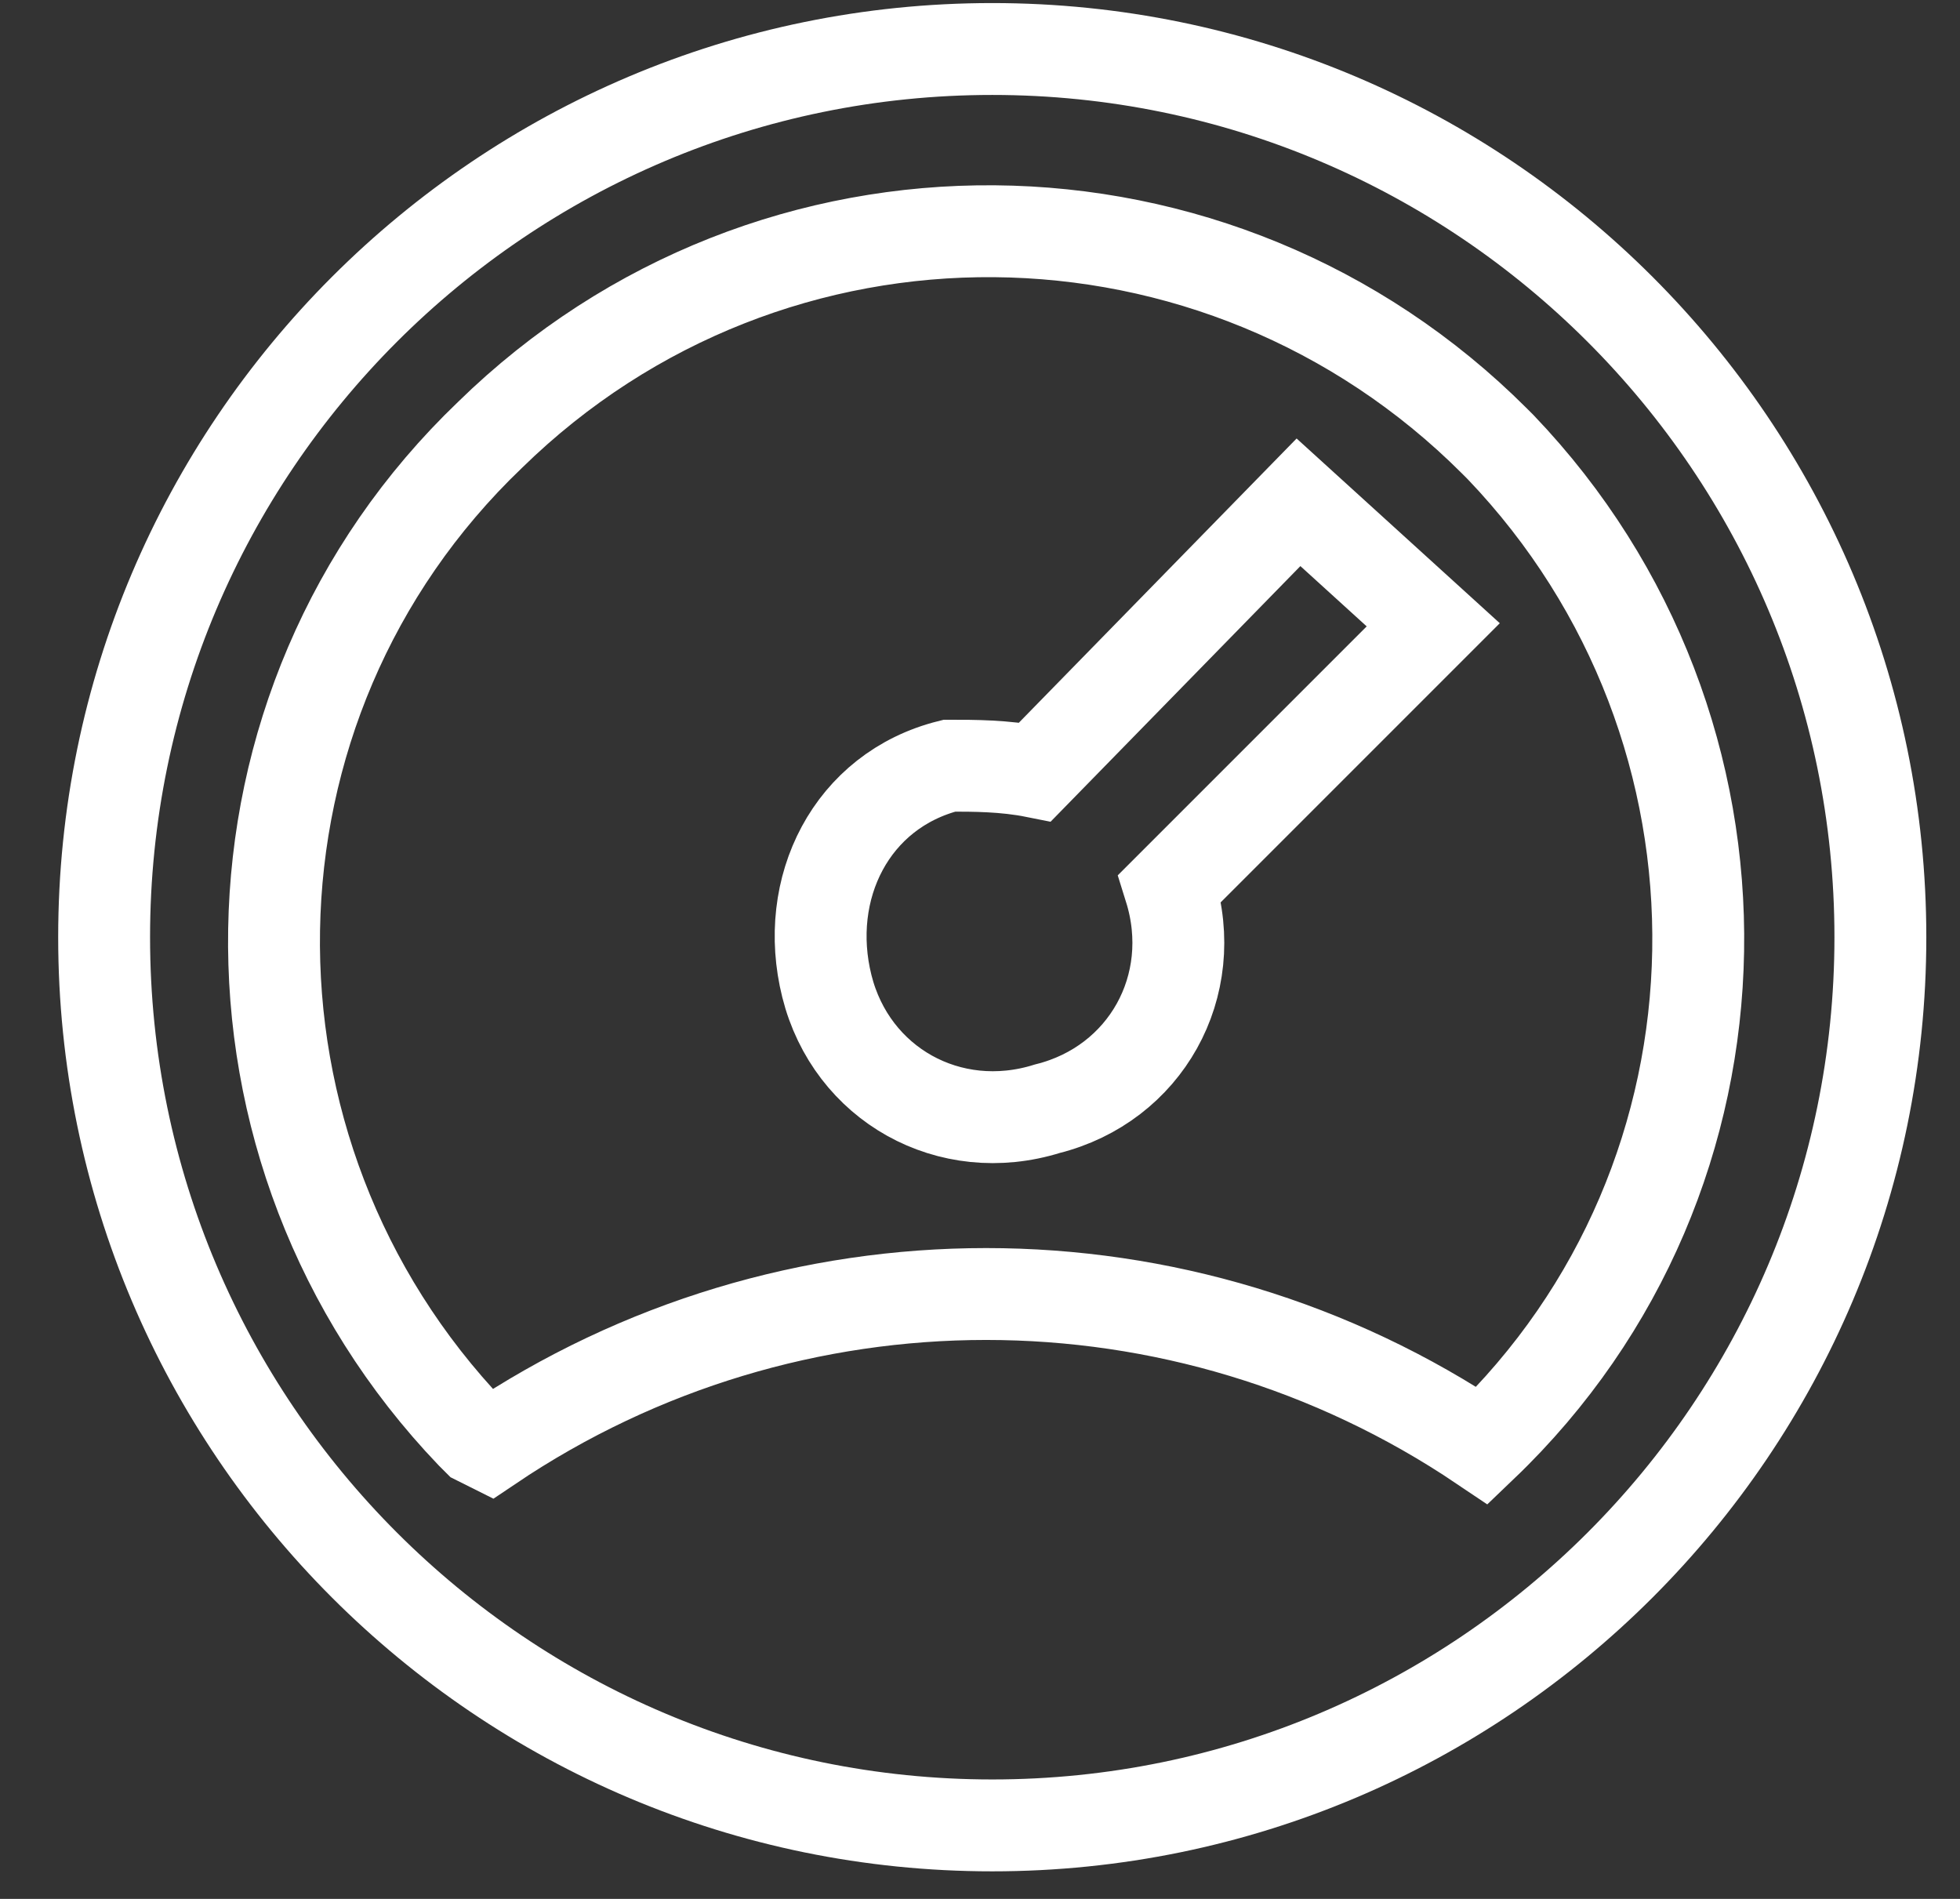 <?xml version="1.0" encoding="UTF-8"?>
<svg width="32px" height="31px" viewBox="0 0 32 31" version="1.1" xmlns="http://www.w3.org/2000/svg" xmlns:xlink="http://www.w3.org/1999/xlink">
    <rect x="0" y="0" width="32" height="31" fill="#333333" stroke="none"/>
    <!-- Generator: Sketch 52.5 (67469) - http://www.bohemiancoding.com/sketch -->
    <title>dash_4</title>
    <desc>Created with Sketch.</desc>
    <g id="Page-1" stroke="none" stroke-width="1" fill="none" fill-rule="evenodd">
        <g id="Artboard-Copy-5" fill-rule="nonzero" stroke="#FFFFFF" stroke-width="1.5">
            <g id="dash_4" transform="translate(1, 0)">
                <path d="M15.2,29.8 C7.2,29.8 0.7,23.3 0.7,15.3 C0.7,7.3 7.2,0.8 15.2,0.8 C23.2,0.8 29.7,7.3 29.7,15.3 C29.7,23.3 23.2,29.8 15.2,29.8 Z M7,23.6 C11.9,20.3 18.3,20.3 23.2,23.6 C27.8,19.2 27.9,11.9 23.5,7.3 C23.5,7.3 23.4,7.2 23.4,7.2 C18.9,2.7 11.6,2.6 7,7.1 C2.4,11.5 2.3,18.8 6.7,23.4 L6.8,23.5 L7,23.6 Z M15.9,12.6 L20.2,8.2 L22.4,10.2 L18.1,14.5 C18.6,16.1 17.7,17.7 16.1,18.1 C14.5,18.6 12.9,17.7 12.5,16.1 C12.1,14.5 12.9,12.9 14.5,12.5 C14.5,12.5 14.5,12.5 14.5,12.5 C14.9,12.5 15.4,12.5 15.9,12.6 Z" id="Path_643"></path>
            </g>
        </g>
    </g>
</svg>